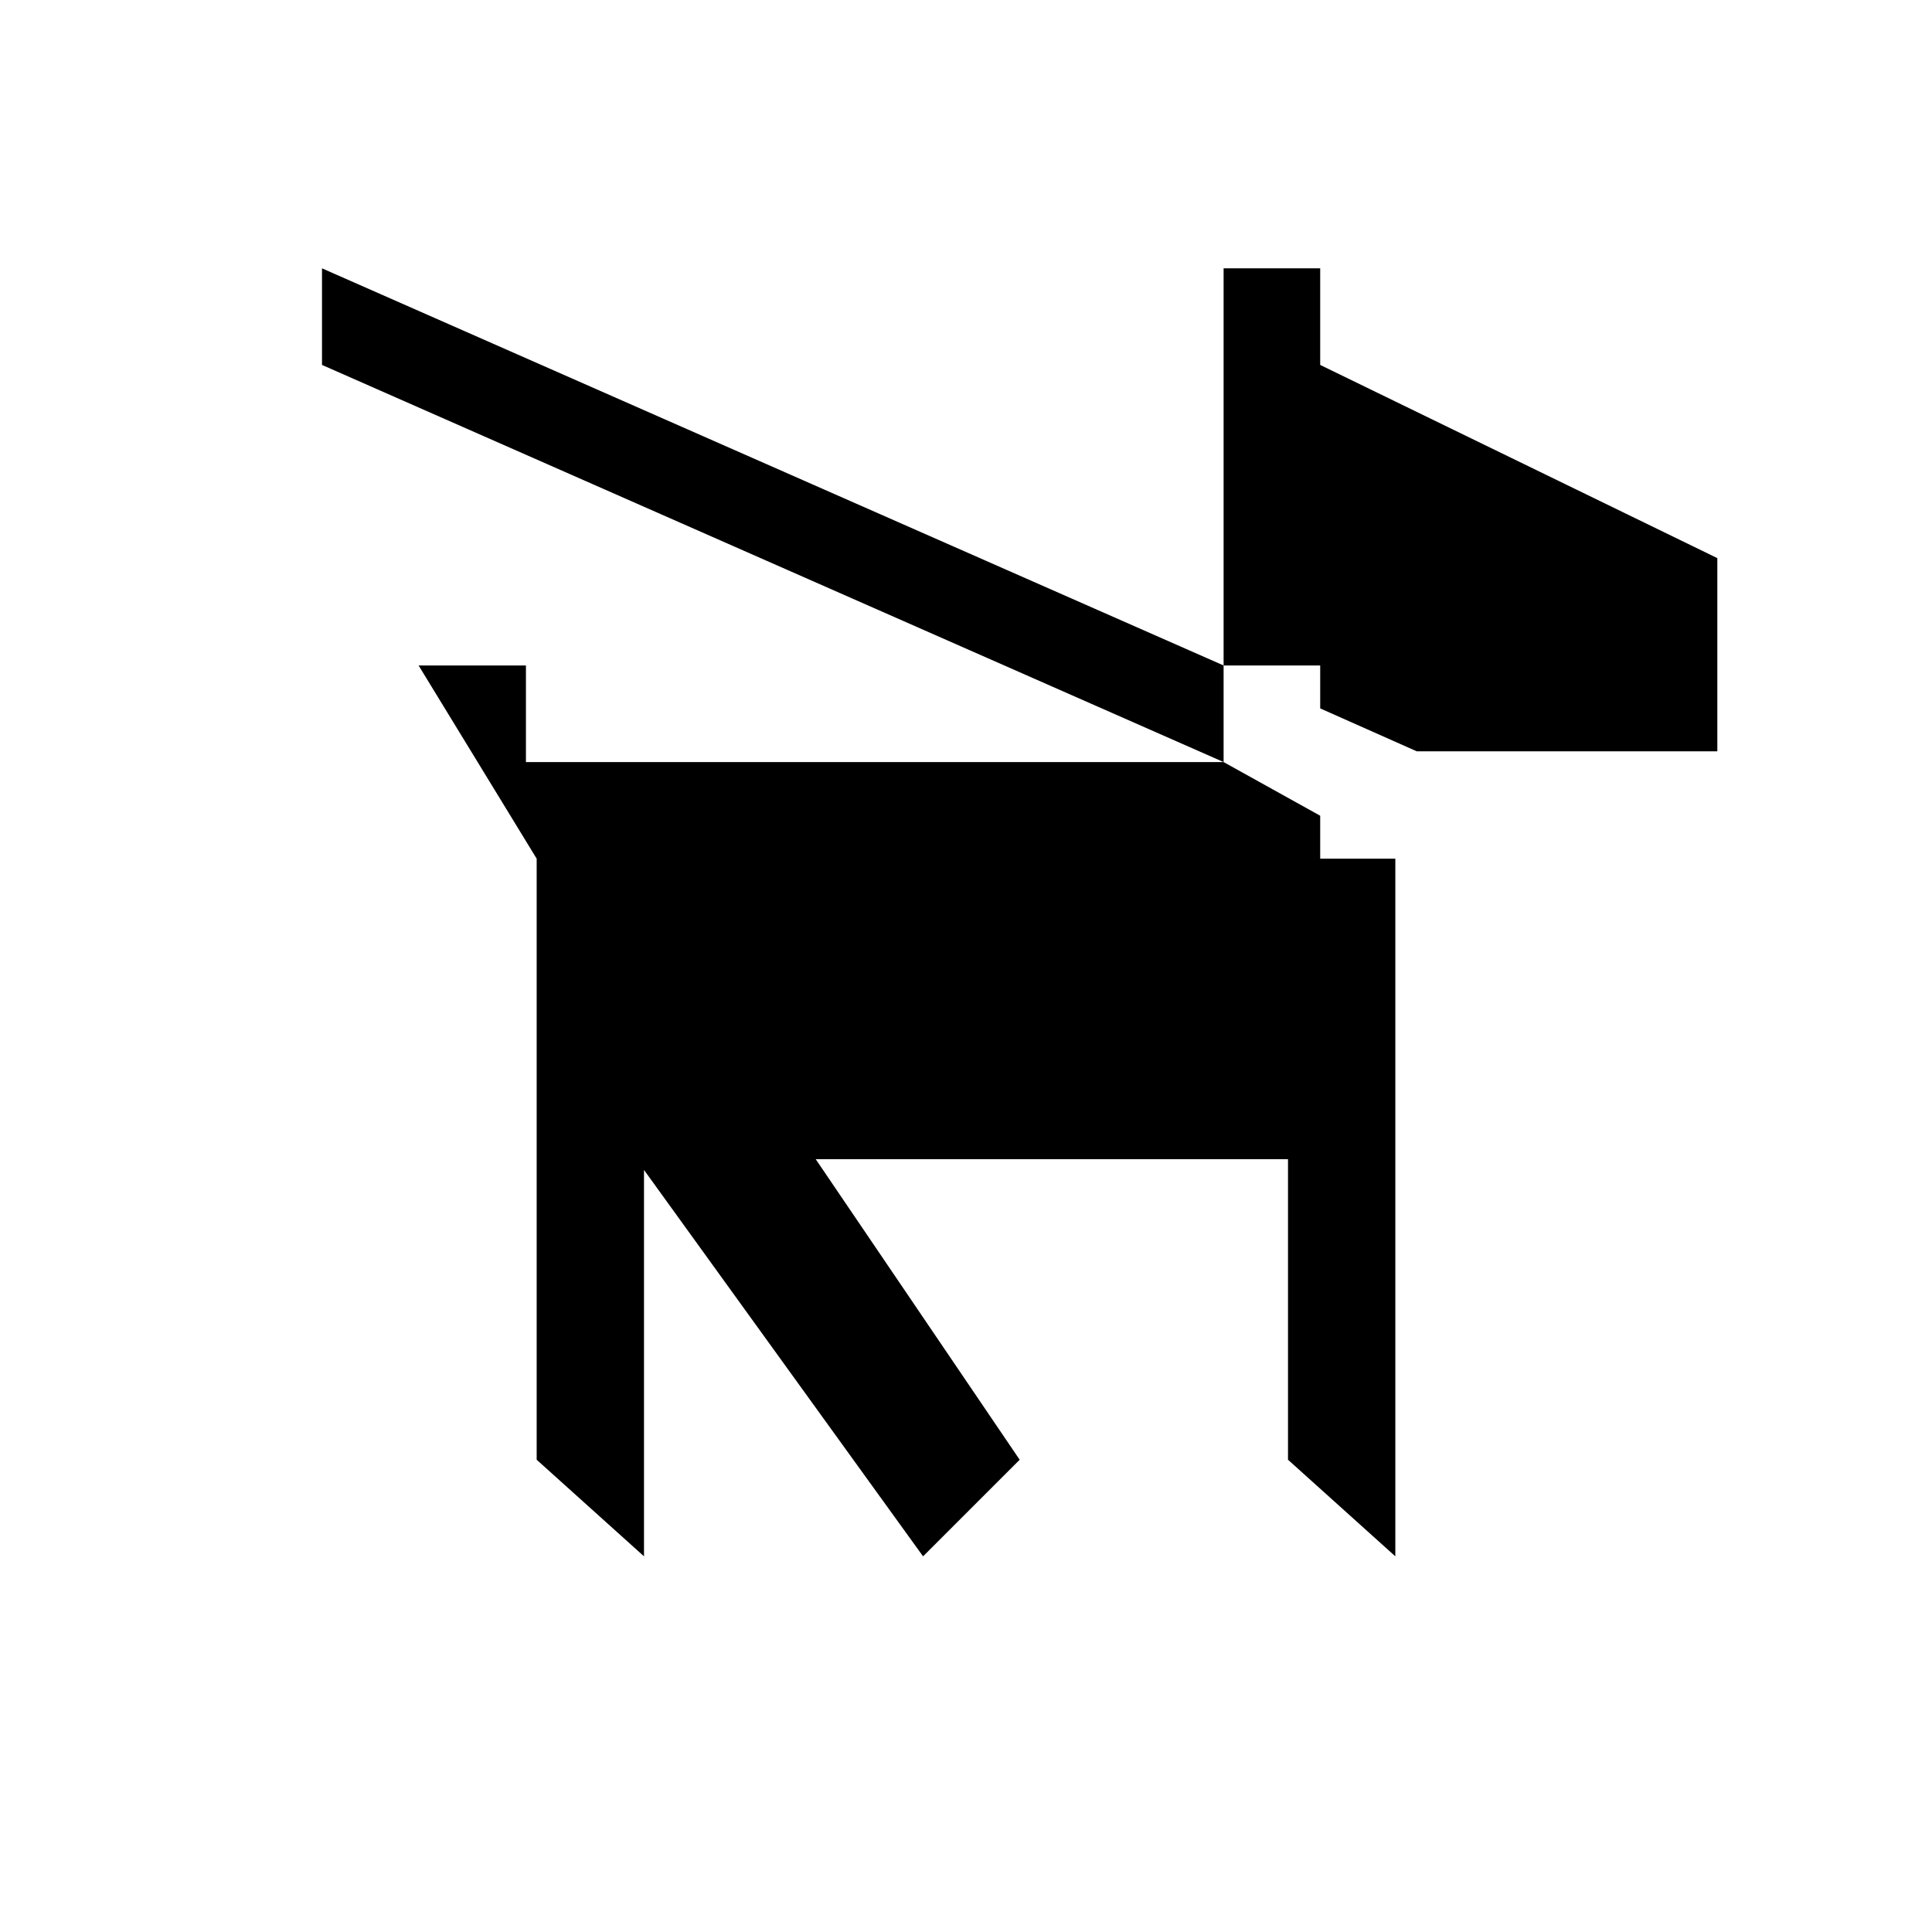 <?xml version="1.0" encoding="utf-8"?>
<!-- Generator: Adobe Illustrator 21.1.0, SVG Export Plug-In . SVG Version: 6.00 Build 0)  -->
<svg version="1.1" id="Layer_1" xmlns="http://www.w3.org/2000/svg" xmlns:xlink="http://www.w3.org/1999/xlink" x="0px" y="0px"
	 width="18px" height="18px" viewBox="0 0 18 18" enable-background="new 0 0 18 18" xml:space="preserve">
<polygon points="12.3,8 12.3,7.6 11.4,7.1 4.9,7.1 4.9,6.2 3.9,6.2 5,8 5,13.6 6,14.5 6,10.9 8.6,14.5 9.5,13.6 7.6,10.8 12,10.8 
	12,13.6 13,14.5 13,8 "/>
<polygon points="12.3,3.4 12.3,2.5 11.4,2.5 11.4,6.2 12.3,6.2 12.3,6.6 13.2,7 16,7 16,5.2 "/>
<polygon points="3,2.5 11.4,6.2 11.4,7.1 3,3.4 "/>
</svg>

